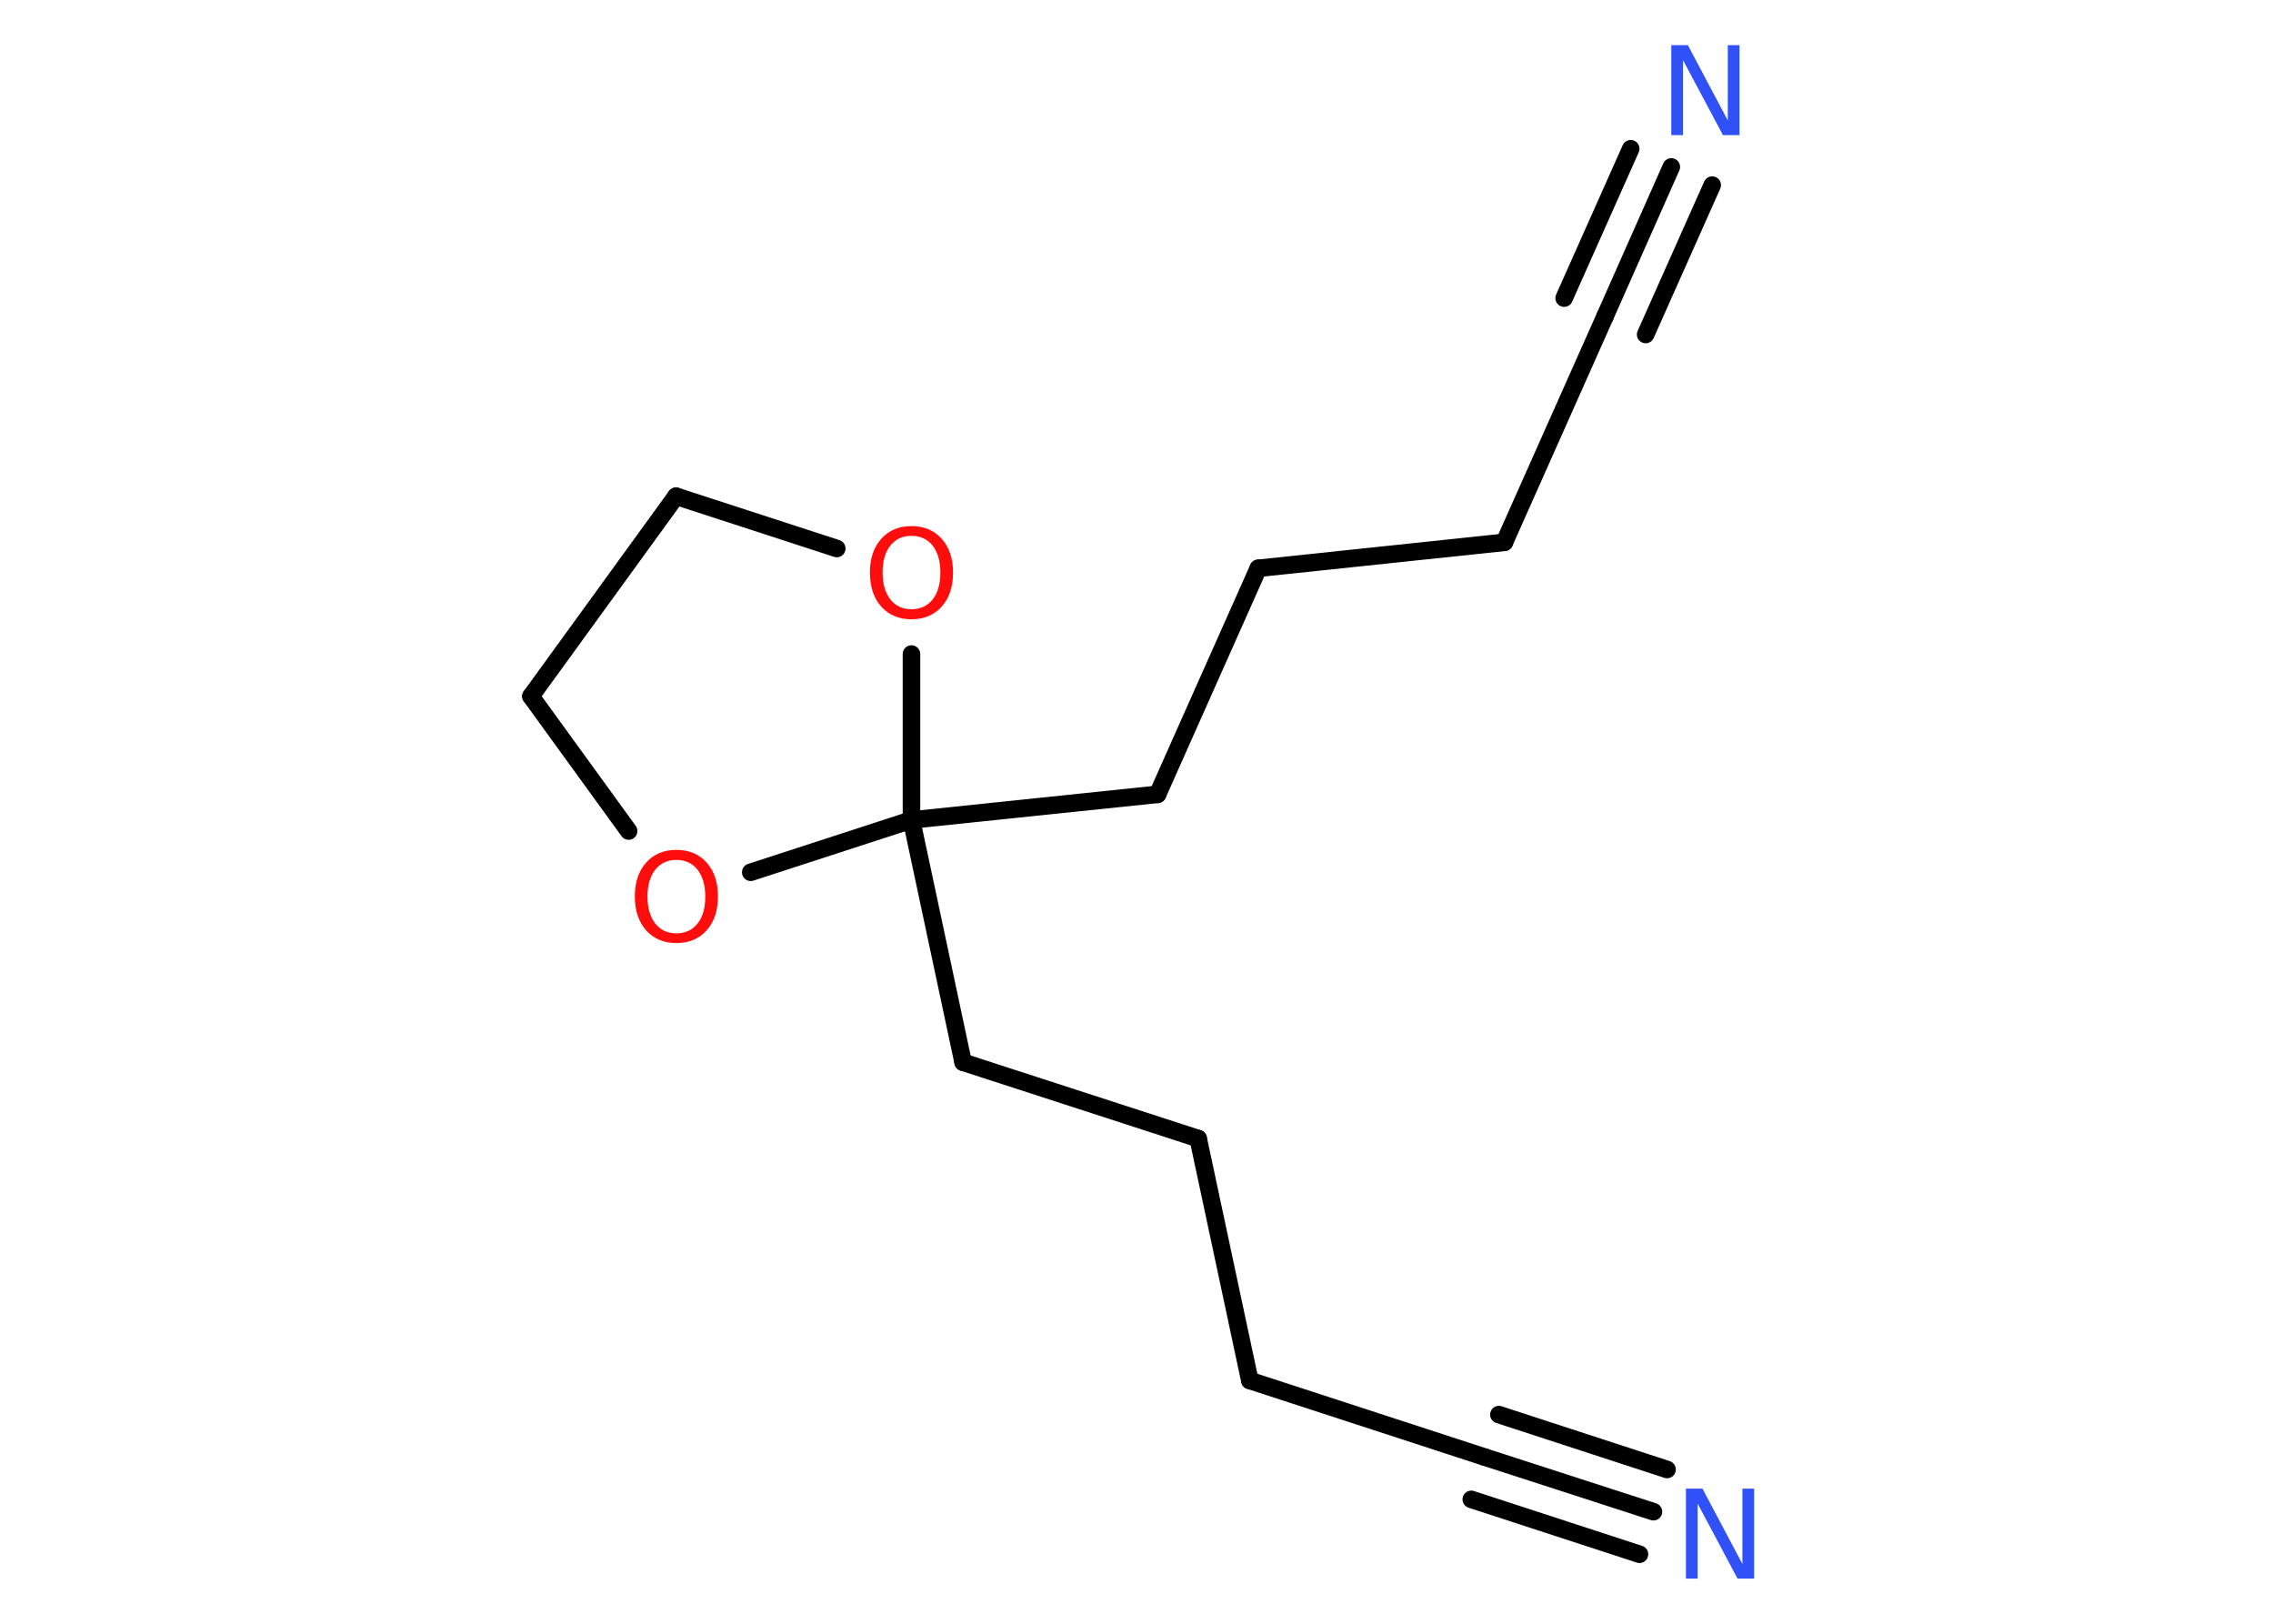 <?xml version='1.0' encoding='UTF-8'?>
<!DOCTYPE svg PUBLIC "-//W3C//DTD SVG 1.1//EN" "http://www.w3.org/Graphics/SVG/1.1/DTD/svg11.dtd">
<svg version='1.2' xmlns='http://www.w3.org/2000/svg' xmlns:xlink='http://www.w3.org/1999/xlink' width='70.0mm' height='50.0mm' viewBox='0 0 70.0 50.0'>
  <desc>Generated by the Chemistry Development Kit (http://github.com/cdk)</desc>
  <g stroke-linecap='round' stroke-linejoin='round' stroke='#000000' stroke-width='.54' fill='#FF0D0D'>
    <rect x='.0' y='.0' width='70.0' height='50.0' fill='#FFFFFF' stroke='none'/>
    <g id='mol1' class='mol'>
      <g id='mol1bnd1' class='bond'>
        <line x1='50.92' y1='46.55' x2='45.73' y2='44.87'/>
        <line x1='50.49' y1='47.86' x2='45.31' y2='46.17'/>
        <line x1='51.34' y1='45.25' x2='46.16' y2='43.56'/>
      </g>
      <line id='mol1bnd2' class='bond' x1='45.73' y1='44.87' x2='38.49' y2='42.51'/>
      <line id='mol1bnd3' class='bond' x1='38.49' y1='42.51' x2='36.9' y2='35.06'/>
      <line id='mol1bnd4' class='bond' x1='36.9' y1='35.06' x2='29.66' y2='32.71'/>
      <line id='mol1bnd5' class='bond' x1='29.66' y1='32.71' x2='28.07' y2='25.25'/>
      <line id='mol1bnd6' class='bond' x1='28.07' y1='25.25' x2='35.65' y2='24.46'/>
      <line id='mol1bnd7' class='bond' x1='35.65' y1='24.46' x2='38.75' y2='17.5'/>
      <line id='mol1bnd8' class='bond' x1='38.75' y1='17.5' x2='46.33' y2='16.7'/>
      <line id='mol1bnd9' class='bond' x1='46.33' y1='16.7' x2='49.43' y2='9.74'/>
      <g id='mol1bnd10' class='bond'>
        <line x1='49.43' y1='9.74' x2='51.47' y2='5.14'/>
        <line x1='48.17' y1='9.18' x2='50.22' y2='4.58'/>
        <line x1='50.68' y1='10.3' x2='52.73' y2='5.7'/>
      </g>
      <line id='mol1bnd11' class='bond' x1='28.07' y1='25.25' x2='28.07' y2='20.14'/>
      <line id='mol1bnd12' class='bond' x1='25.77' y1='16.89' x2='20.82' y2='15.28'/>
      <line id='mol1bnd13' class='bond' x1='20.82' y1='15.28' x2='16.35' y2='21.44'/>
      <line id='mol1bnd14' class='bond' x1='16.35' y1='21.44' x2='19.36' y2='25.59'/>
      <line id='mol1bnd15' class='bond' x1='28.07' y1='25.25' x2='23.12' y2='26.86'/>
      <path id='mol1atm1' class='atom' d='M51.93 45.84h.5l1.23 2.32v-2.32h.36v2.77h-.51l-1.23 -2.31v2.31h-.36v-2.77z' stroke='none' fill='#3050F8'/>
      <path id='mol1atm11' class='atom' d='M51.48 1.39h.5l1.23 2.32v-2.32h.36v2.77h-.51l-1.23 -2.31v2.31h-.36v-2.77z' stroke='none' fill='#3050F8'/>
      <path id='mol1atm12' class='atom' d='M28.07 16.5q-.41 .0 -.65 .3q-.24 .3 -.24 .83q.0 .52 .24 .83q.24 .3 .65 .3q.41 .0 .65 -.3q.24 -.3 .24 -.83q.0 -.52 -.24 -.83q-.24 -.3 -.65 -.3zM28.07 16.2q.58 .0 .93 .39q.35 .39 .35 1.04q.0 .66 -.35 1.05q-.35 .39 -.93 .39q-.58 .0 -.93 -.39q-.35 -.39 -.35 -1.05q.0 -.65 .35 -1.04q.35 -.39 .93 -.39z' stroke='none'/>
      <path id='mol1atm15' class='atom' d='M20.83 26.48q-.41 .0 -.65 .3q-.24 .3 -.24 .83q.0 .52 .24 .83q.24 .3 .65 .3q.41 .0 .65 -.3q.24 -.3 .24 -.83q.0 -.52 -.24 -.83q-.24 -.3 -.65 -.3zM20.83 26.17q.58 .0 .93 .39q.35 .39 .35 1.04q.0 .66 -.35 1.05q-.35 .39 -.93 .39q-.58 .0 -.93 -.39q-.35 -.39 -.35 -1.05q.0 -.65 .35 -1.04q.35 -.39 .93 -.39z' stroke='none'/>
    </g>
  </g>
</svg>
